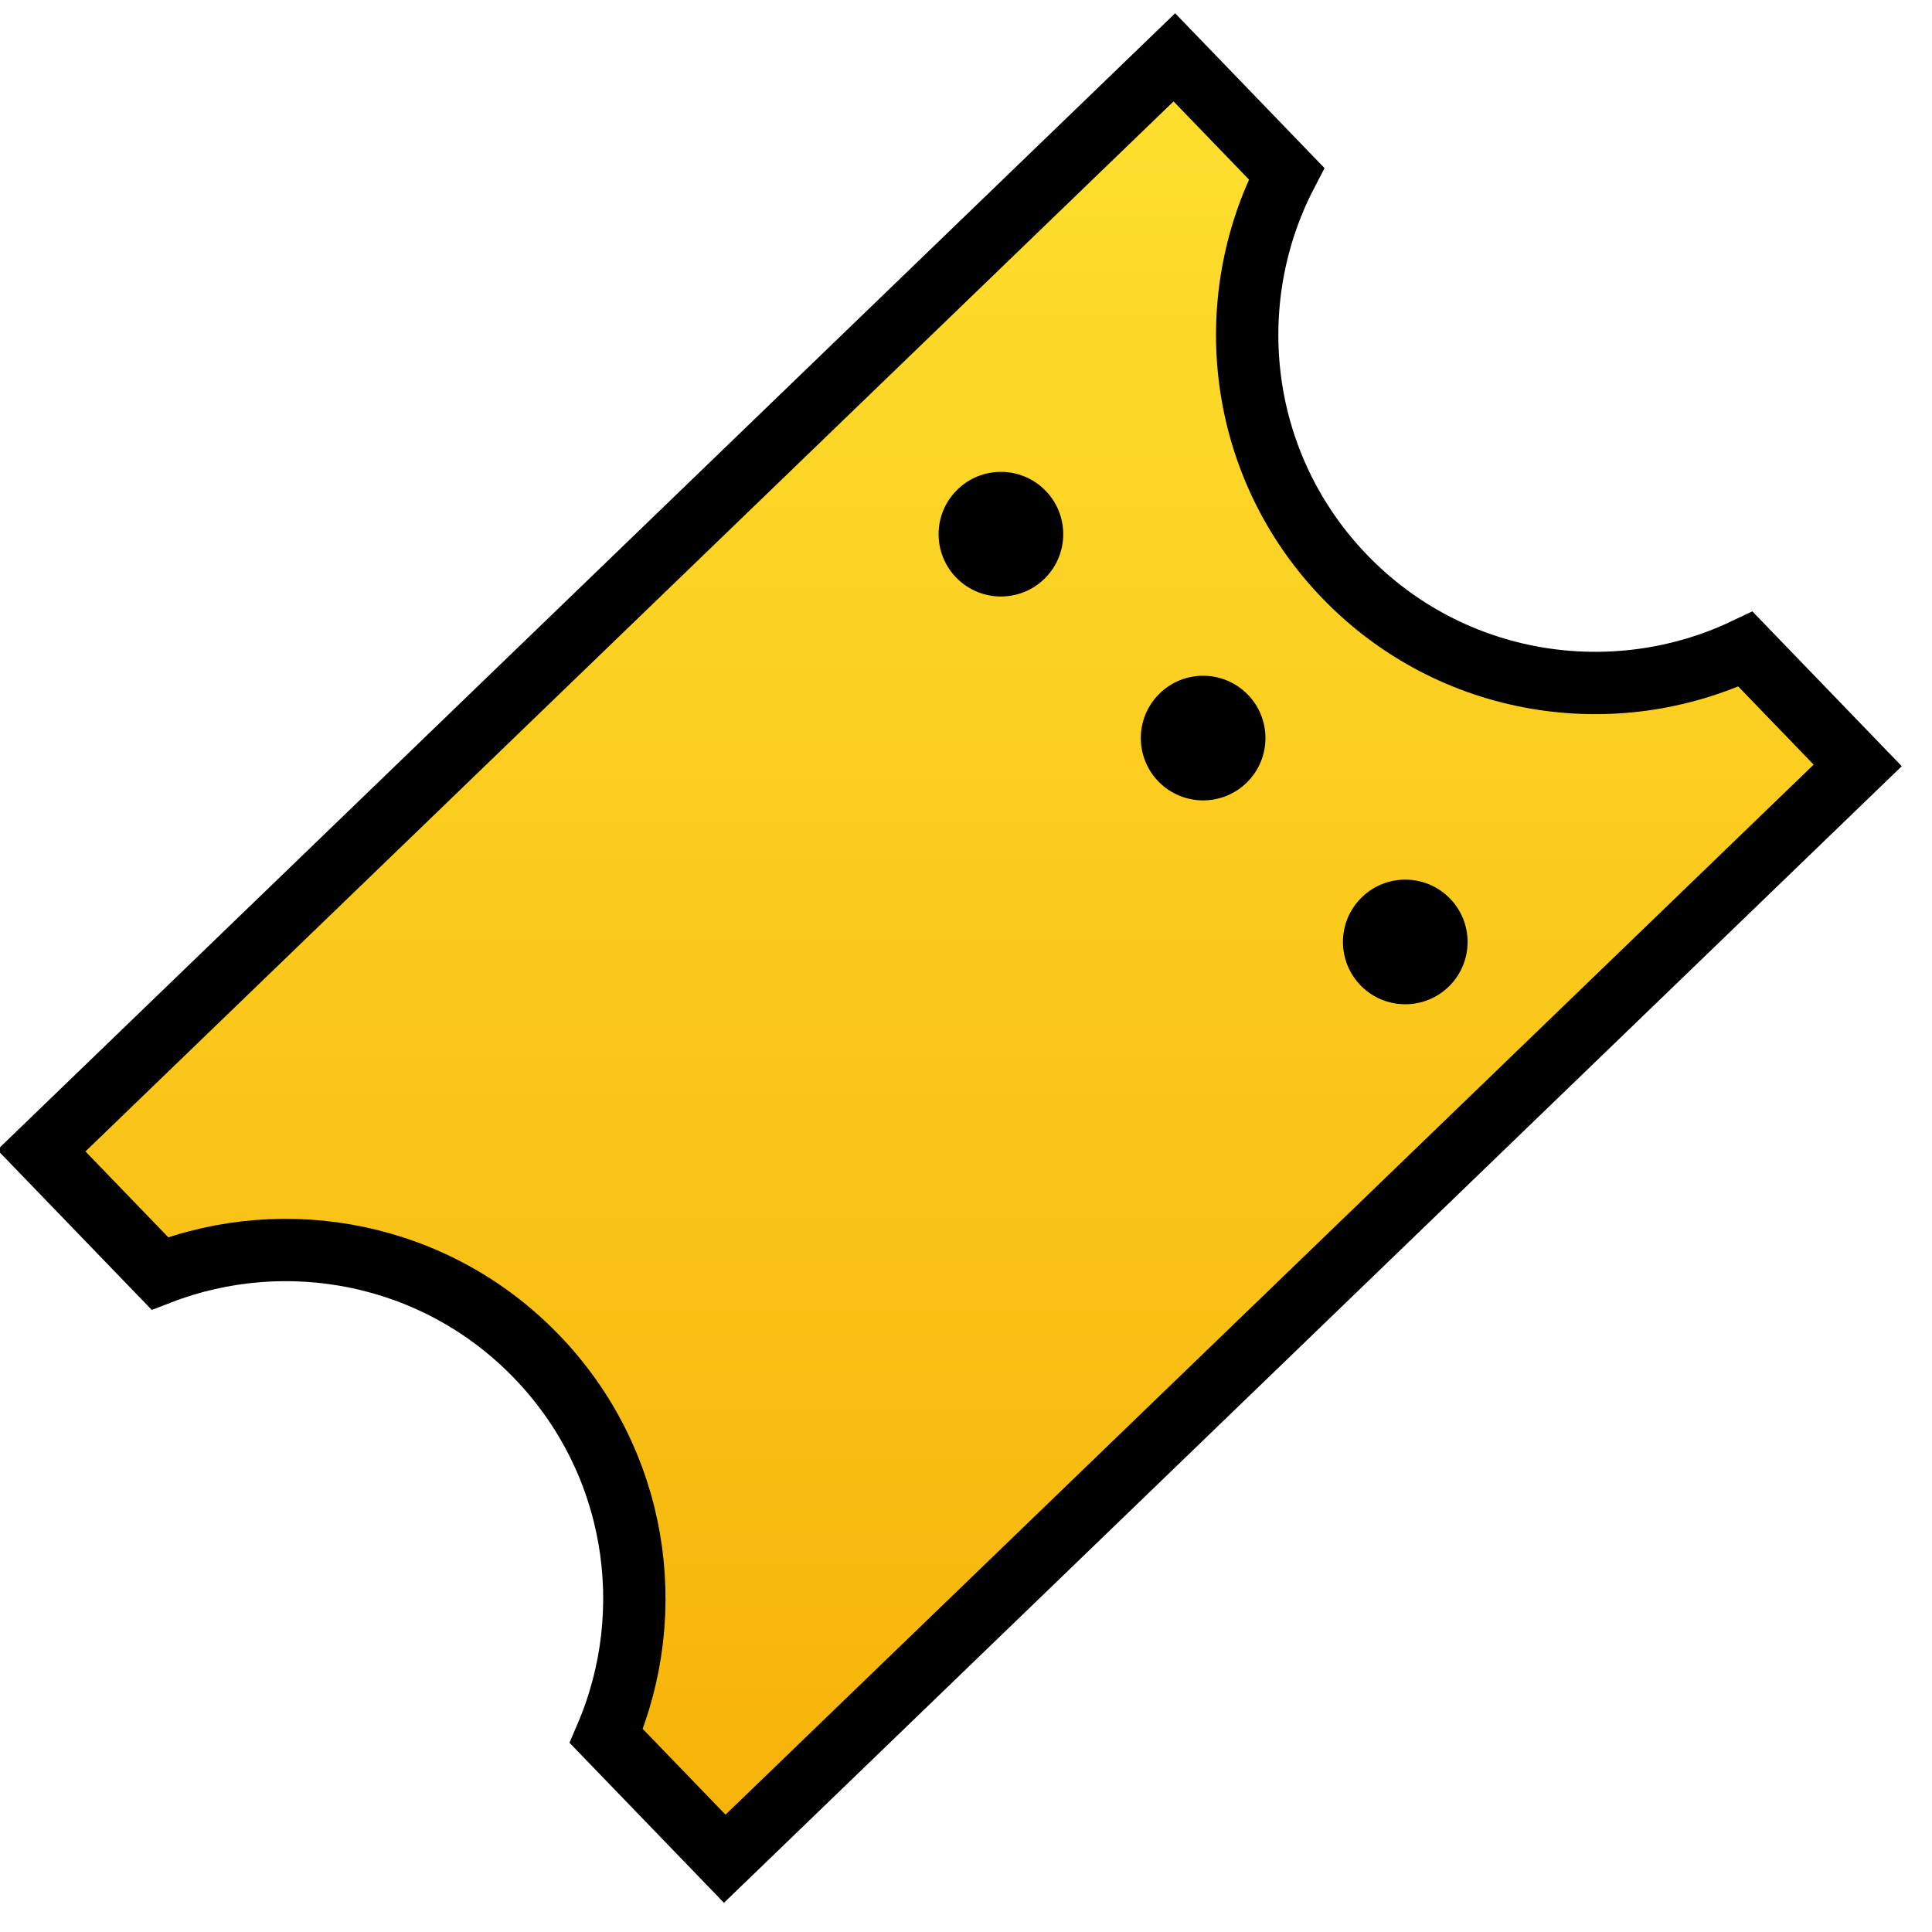 <svg viewBox="5 5 62 62" xmlns="http://www.w3.org/2000/svg">
  <defs>
    <linearGradient id="yellow-gradient" x1="0%" x2="0%" y1="0%" y2="100%">
      <stop offset="0%" style="stop-color:#FDE02F;stop-opacity:1;"/>
      <stop offset="100%" style="stop-color:#F7B209;stop-opacity:1;"/>
    </linearGradient>
  </defs>
  <g id="color">
    <path d="M48.713,23.515c-3.428-3.552-4.028-8.784-1.868-12.933l-3.601-3.732L6.886,41.936l3.802,3.939 c4.072-1.573,8.868-0.671,12.09,2.668c3.222,3.339,3.953,8.164,2.236,12.177l3.802,3.939l36.358-35.086 l-3.601-3.732C57.347,27.853,52.141,27.067,48.713,23.515z" fill="url(#yellow-gradient)" stroke="none"/>
  </g>
  <g id="line">
    <path d="M48.155,23.505 c-3.428-3.552-4.028-8.784-1.868-12.933l-3.601-3.732L6.328,41.926l3.802,3.939 c4.072-1.573,8.868-0.671,12.09,2.668s3.953,8.164,2.236,12.177l3.802,3.939l36.358-35.086l-3.601-3.732 C56.789,27.843,51.583,27.057,48.155,23.505z" fill="none" stroke="#000000" stroke-miterlimit="10" stroke-width="2"/>
    <ellipse cx="37.122" cy="22.122" fill="#000000" rx="2" ry="2" stroke="none" transform="matrix(0.71 -0.704 0.704 0.71 -4.81 32.57)"/>
    <ellipse cx="43.612" cy="28.661" fill="#000000" rx="2" ry="2" stroke="none" transform="matrix(0.71 -0.704 0.704 0.71 -7.532 39.039)"/>
    <ellipse cx="50.101" cy="35.199" fill="#000000" rx="2" ry="2" stroke="none" transform="matrix(0.71 -0.704 0.704 0.71 -10.255 45.508)"/>
  </g>
</svg>